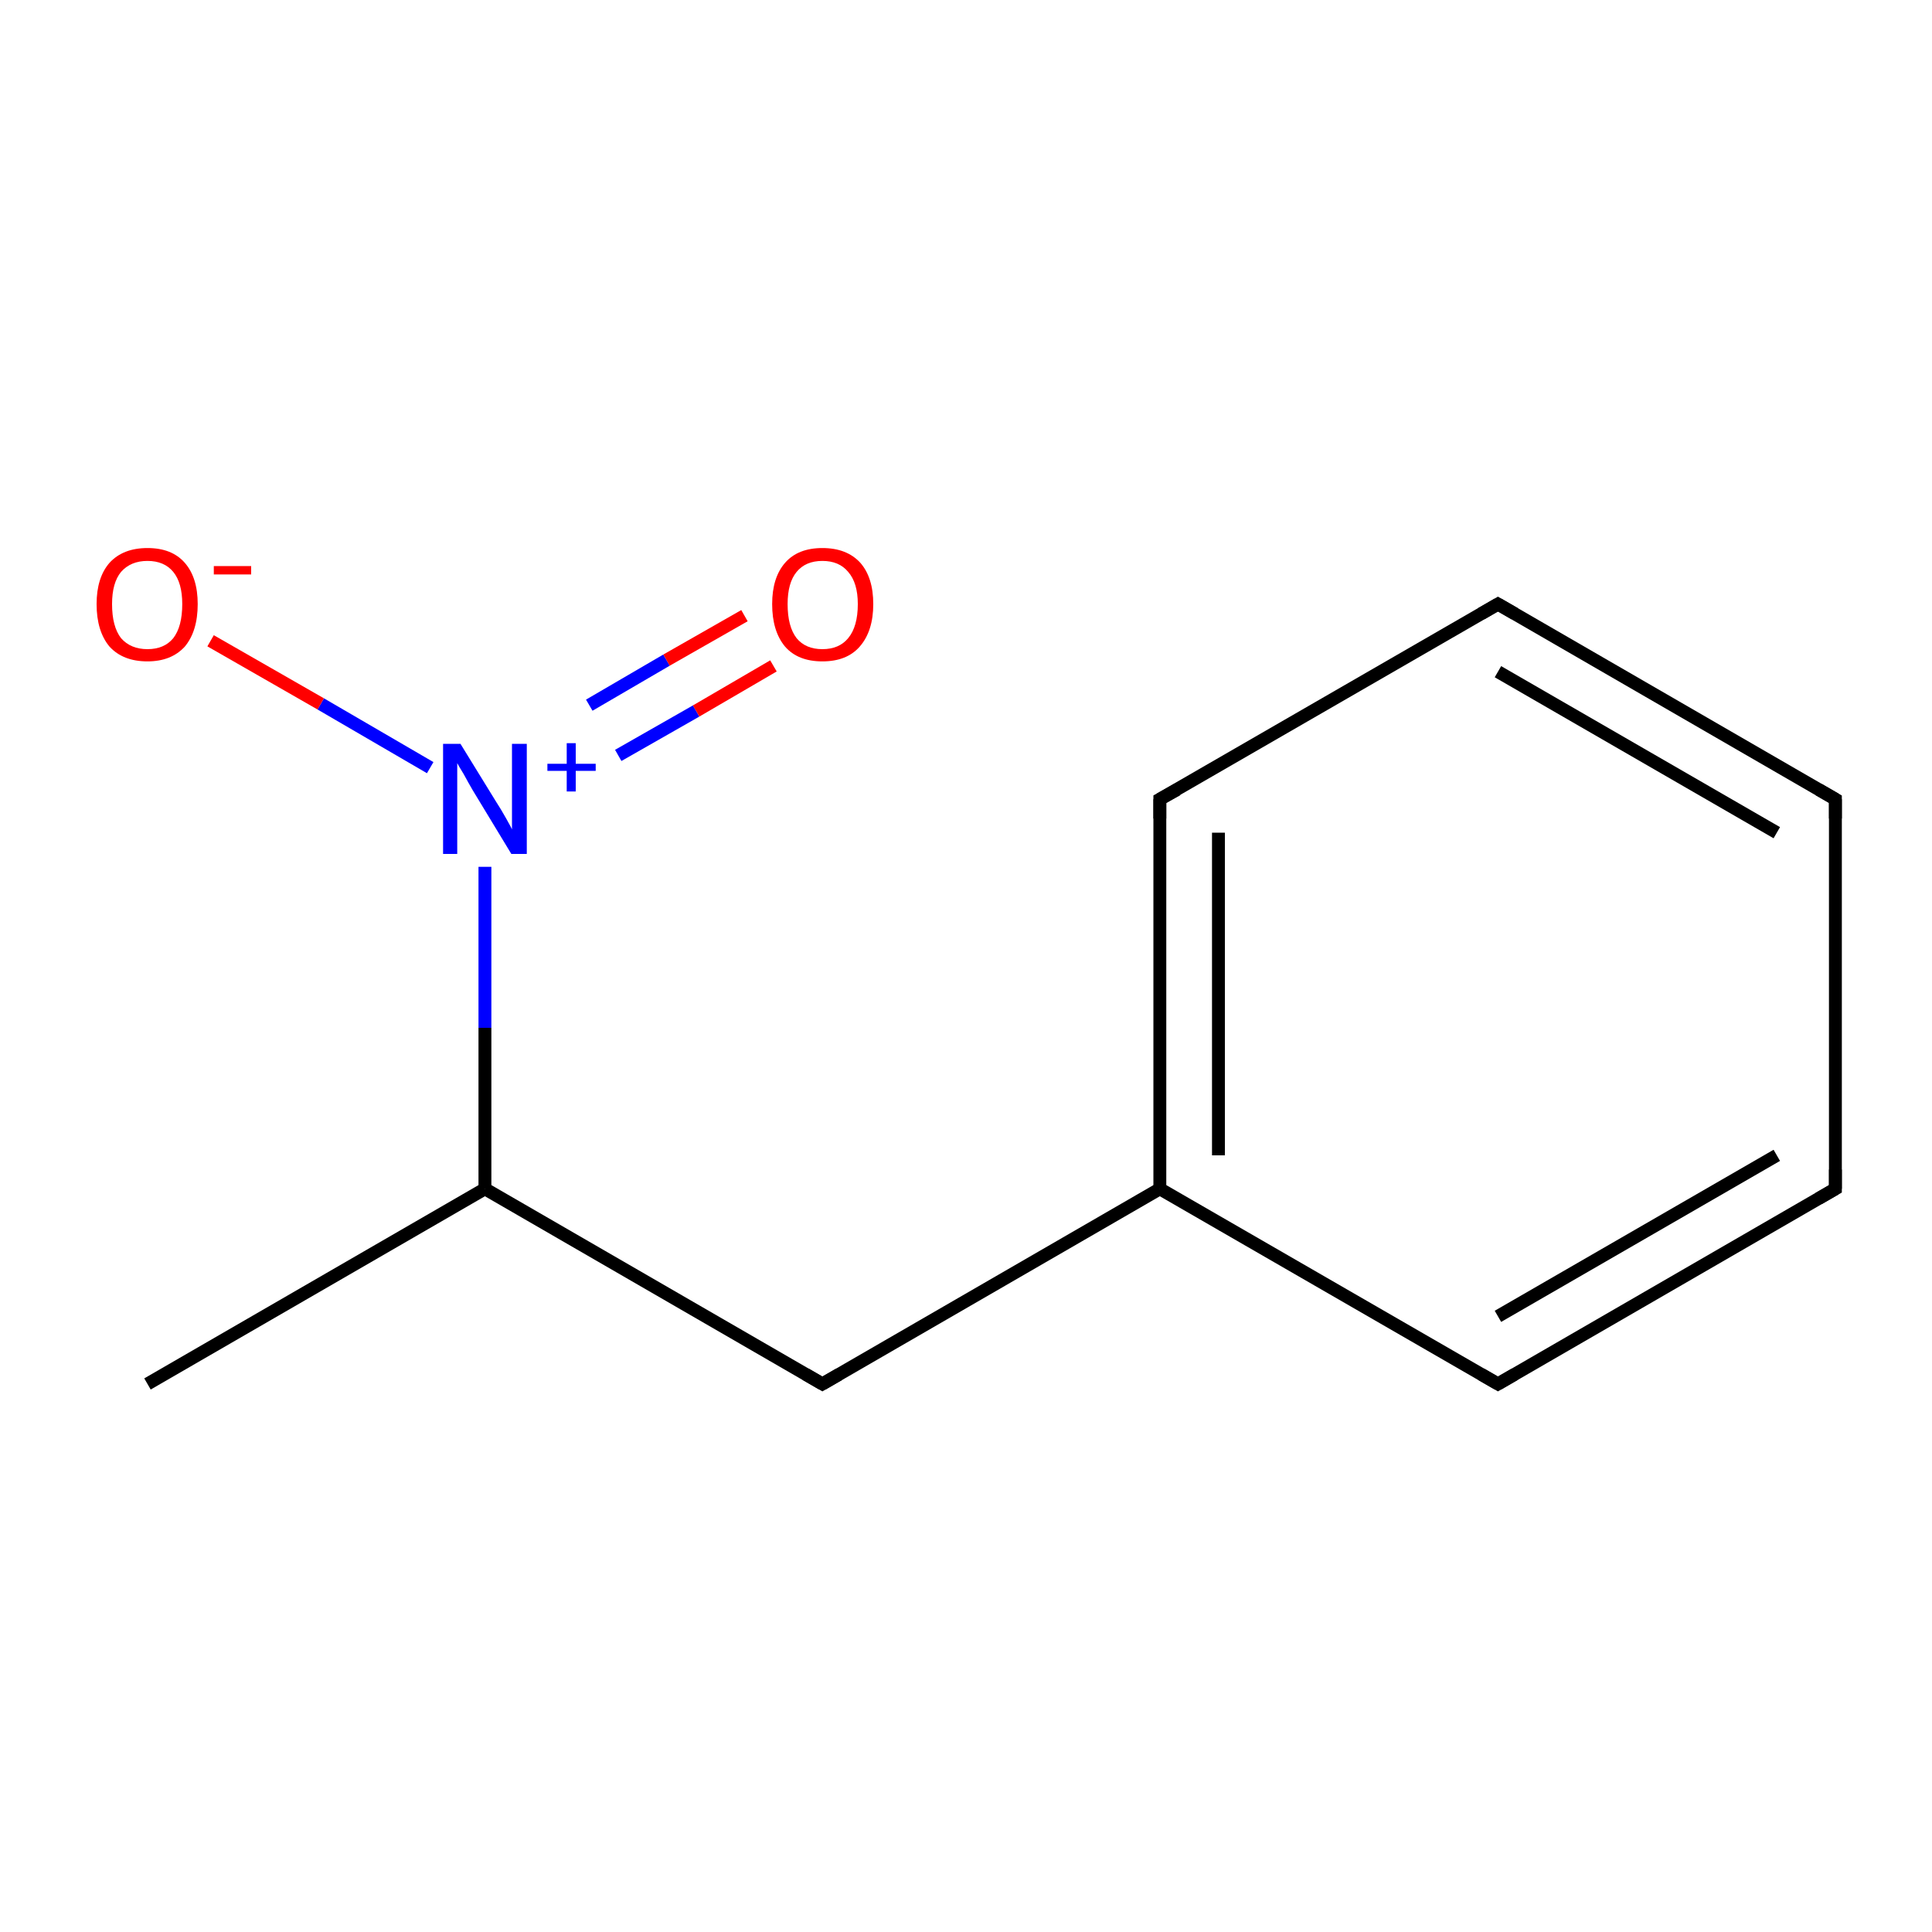 <?xml version='1.0' encoding='iso-8859-1'?>
<svg version='1.1' baseProfile='full'
              xmlns='http://www.w3.org/2000/svg'
                      xmlns:rdkit='http://www.rdkit.org/xml'
                      xmlns:xlink='http://www.w3.org/1999/xlink'
                  xml:space='preserve'
width='300px' height='300px' viewBox='0 0 300 300'>
<!-- END OF HEADER -->
<rect style='opacity:1.0;fill:#FFFFFF;stroke:none' width='300.0' height='300.0' x='0.0' y='0.0'> </rect>
<path class='bond-0 atom-0 atom-1' d='M 22.9,214.9 L 75.3,184.6' style='fill:none;fill-rule:evenodd;stroke:#000000;stroke-width:2.0px;stroke-linecap:butt;stroke-linejoin:miter;stroke-opacity:1' />
<path class='bond-1 atom-1 atom-2' d='M 75.3,184.6 L 127.7,214.9' style='fill:none;fill-rule:evenodd;stroke:#000000;stroke-width:2.0px;stroke-linecap:butt;stroke-linejoin:miter;stroke-opacity:1' />
<path class='bond-2 atom-2 atom-3' d='M 127.7,214.9 L 180.1,184.6' style='fill:none;fill-rule:evenodd;stroke:#000000;stroke-width:2.0px;stroke-linecap:butt;stroke-linejoin:miter;stroke-opacity:1' />
<path class='bond-3 atom-3 atom-4' d='M 180.1,184.6 L 180.1,124.1' style='fill:none;fill-rule:evenodd;stroke:#000000;stroke-width:2.0px;stroke-linecap:butt;stroke-linejoin:miter;stroke-opacity:1' />
<path class='bond-3 atom-3 atom-4' d='M 189.2,179.4 L 189.2,129.3' style='fill:none;fill-rule:evenodd;stroke:#000000;stroke-width:2.0px;stroke-linecap:butt;stroke-linejoin:miter;stroke-opacity:1' />
<path class='bond-4 atom-4 atom-5' d='M 180.1,124.1 L 232.6,93.8' style='fill:none;fill-rule:evenodd;stroke:#000000;stroke-width:2.0px;stroke-linecap:butt;stroke-linejoin:miter;stroke-opacity:1' />
<path class='bond-5 atom-5 atom-6' d='M 232.6,93.8 L 285.0,124.1' style='fill:none;fill-rule:evenodd;stroke:#000000;stroke-width:2.0px;stroke-linecap:butt;stroke-linejoin:miter;stroke-opacity:1' />
<path class='bond-5 atom-5 atom-6' d='M 232.6,104.3 L 275.9,129.3' style='fill:none;fill-rule:evenodd;stroke:#000000;stroke-width:2.0px;stroke-linecap:butt;stroke-linejoin:miter;stroke-opacity:1' />
<path class='bond-6 atom-6 atom-7' d='M 285.0,124.1 L 285.0,184.6' style='fill:none;fill-rule:evenodd;stroke:#000000;stroke-width:2.0px;stroke-linecap:butt;stroke-linejoin:miter;stroke-opacity:1' />
<path class='bond-7 atom-7 atom-8' d='M 285.0,184.6 L 232.6,214.9' style='fill:none;fill-rule:evenodd;stroke:#000000;stroke-width:2.0px;stroke-linecap:butt;stroke-linejoin:miter;stroke-opacity:1' />
<path class='bond-7 atom-7 atom-8' d='M 275.9,179.4 L 232.6,204.4' style='fill:none;fill-rule:evenodd;stroke:#000000;stroke-width:2.0px;stroke-linecap:butt;stroke-linejoin:miter;stroke-opacity:1' />
<path class='bond-8 atom-1 atom-9' d='M 75.3,184.6 L 75.3,159.6' style='fill:none;fill-rule:evenodd;stroke:#000000;stroke-width:2.0px;stroke-linecap:butt;stroke-linejoin:miter;stroke-opacity:1' />
<path class='bond-8 atom-1 atom-9' d='M 75.3,159.6 L 75.3,134.6' style='fill:none;fill-rule:evenodd;stroke:#0000FF;stroke-width:2.0px;stroke-linecap:butt;stroke-linejoin:miter;stroke-opacity:1' />
<path class='bond-9 atom-9 atom-10' d='M 96.0,117.3 L 108.1,110.4' style='fill:none;fill-rule:evenodd;stroke:#0000FF;stroke-width:2.0px;stroke-linecap:butt;stroke-linejoin:miter;stroke-opacity:1' />
<path class='bond-9 atom-9 atom-10' d='M 108.1,110.4 L 120.1,103.4' style='fill:none;fill-rule:evenodd;stroke:#FF0000;stroke-width:2.0px;stroke-linecap:butt;stroke-linejoin:miter;stroke-opacity:1' />
<path class='bond-9 atom-9 atom-10' d='M 91.5,109.5 L 103.5,102.5' style='fill:none;fill-rule:evenodd;stroke:#0000FF;stroke-width:2.0px;stroke-linecap:butt;stroke-linejoin:miter;stroke-opacity:1' />
<path class='bond-9 atom-9 atom-10' d='M 103.5,102.5 L 115.6,95.6' style='fill:none;fill-rule:evenodd;stroke:#FF0000;stroke-width:2.0px;stroke-linecap:butt;stroke-linejoin:miter;stroke-opacity:1' />
<path class='bond-10 atom-9 atom-11' d='M 66.8,119.2 L 49.8,109.3' style='fill:none;fill-rule:evenodd;stroke:#0000FF;stroke-width:2.0px;stroke-linecap:butt;stroke-linejoin:miter;stroke-opacity:1' />
<path class='bond-10 atom-9 atom-11' d='M 49.8,109.3 L 32.7,99.5' style='fill:none;fill-rule:evenodd;stroke:#FF0000;stroke-width:2.0px;stroke-linecap:butt;stroke-linejoin:miter;stroke-opacity:1' />
<path class='bond-11 atom-8 atom-3' d='M 232.6,214.9 L 180.1,184.6' style='fill:none;fill-rule:evenodd;stroke:#000000;stroke-width:2.0px;stroke-linecap:butt;stroke-linejoin:miter;stroke-opacity:1' />
<path d='M 125.1,213.4 L 127.7,214.9 L 130.3,213.4' style='fill:none;stroke:#000000;stroke-width:2.0px;stroke-linecap:butt;stroke-linejoin:miter;stroke-miterlimit:10;stroke-opacity:1;' />
<path d='M 180.1,127.1 L 180.1,124.1 L 182.8,122.6' style='fill:none;stroke:#000000;stroke-width:2.0px;stroke-linecap:butt;stroke-linejoin:miter;stroke-miterlimit:10;stroke-opacity:1;' />
<path d='M 230.0,95.3 L 232.6,93.8 L 235.2,95.3' style='fill:none;stroke:#000000;stroke-width:2.0px;stroke-linecap:butt;stroke-linejoin:miter;stroke-miterlimit:10;stroke-opacity:1;' />
<path d='M 282.4,122.6 L 285.0,124.1 L 285.0,127.1' style='fill:none;stroke:#000000;stroke-width:2.0px;stroke-linecap:butt;stroke-linejoin:miter;stroke-miterlimit:10;stroke-opacity:1;' />
<path d='M 285.0,181.6 L 285.0,184.6 L 282.4,186.1' style='fill:none;stroke:#000000;stroke-width:2.0px;stroke-linecap:butt;stroke-linejoin:miter;stroke-miterlimit:10;stroke-opacity:1;' />
<path d='M 235.2,213.4 L 232.6,214.9 L 230.0,213.4' style='fill:none;stroke:#000000;stroke-width:2.0px;stroke-linecap:butt;stroke-linejoin:miter;stroke-miterlimit:10;stroke-opacity:1;' />
<path class='atom-9' d='M 71.5 115.5
L 77.1 124.6
Q 77.7 125.5, 78.6 127.1
Q 79.5 128.7, 79.5 128.8
L 79.5 115.5
L 81.8 115.5
L 81.8 132.6
L 79.4 132.6
L 73.4 122.7
Q 72.7 121.5, 72.0 120.2
Q 71.2 118.9, 71.0 118.5
L 71.0 132.6
L 68.8 132.6
L 68.8 115.5
L 71.5 115.5
' fill='#0000FF'/>
<path class='atom-9' d='M 85.0 118.6
L 88.0 118.6
L 88.0 115.4
L 89.4 115.4
L 89.4 118.6
L 92.5 118.6
L 92.5 119.7
L 89.4 119.7
L 89.4 122.9
L 88.0 122.9
L 88.0 119.7
L 85.0 119.7
L 85.0 118.6
' fill='#0000FF'/>
<path class='atom-10' d='M 119.9 93.8
Q 119.9 89.7, 121.9 87.4
Q 123.9 85.1, 127.7 85.1
Q 131.5 85.1, 133.6 87.4
Q 135.6 89.7, 135.6 93.8
Q 135.6 98.0, 133.5 100.4
Q 131.5 102.7, 127.7 102.7
Q 123.9 102.7, 121.9 100.4
Q 119.9 98.0, 119.9 93.8
M 127.7 100.8
Q 130.3 100.8, 131.7 99.1
Q 133.2 97.3, 133.2 93.8
Q 133.2 90.5, 131.7 88.8
Q 130.3 87.1, 127.7 87.1
Q 125.1 87.1, 123.7 88.8
Q 122.3 90.5, 122.3 93.8
Q 122.3 97.3, 123.7 99.1
Q 125.1 100.8, 127.7 100.8
' fill='#FF0000'/>
<path class='atom-11' d='M 15.0 93.8
Q 15.0 89.7, 17.0 87.4
Q 19.1 85.1, 22.9 85.1
Q 26.7 85.1, 28.7 87.4
Q 30.7 89.7, 30.7 93.8
Q 30.7 98.0, 28.7 100.4
Q 26.6 102.7, 22.9 102.7
Q 19.1 102.7, 17.0 100.4
Q 15.0 98.0, 15.0 93.8
M 22.9 100.8
Q 25.5 100.8, 26.9 99.1
Q 28.3 97.3, 28.3 93.8
Q 28.3 90.5, 26.9 88.8
Q 25.5 87.1, 22.9 87.1
Q 20.3 87.1, 18.8 88.8
Q 17.4 90.5, 17.4 93.8
Q 17.4 97.3, 18.8 99.1
Q 20.3 100.8, 22.9 100.8
' fill='#FF0000'/>
<path class='atom-11' d='M 33.2 87.9
L 39.0 87.9
L 39.0 89.2
L 33.2 89.2
L 33.2 87.9
' fill='#FF0000'/>
</svg>
